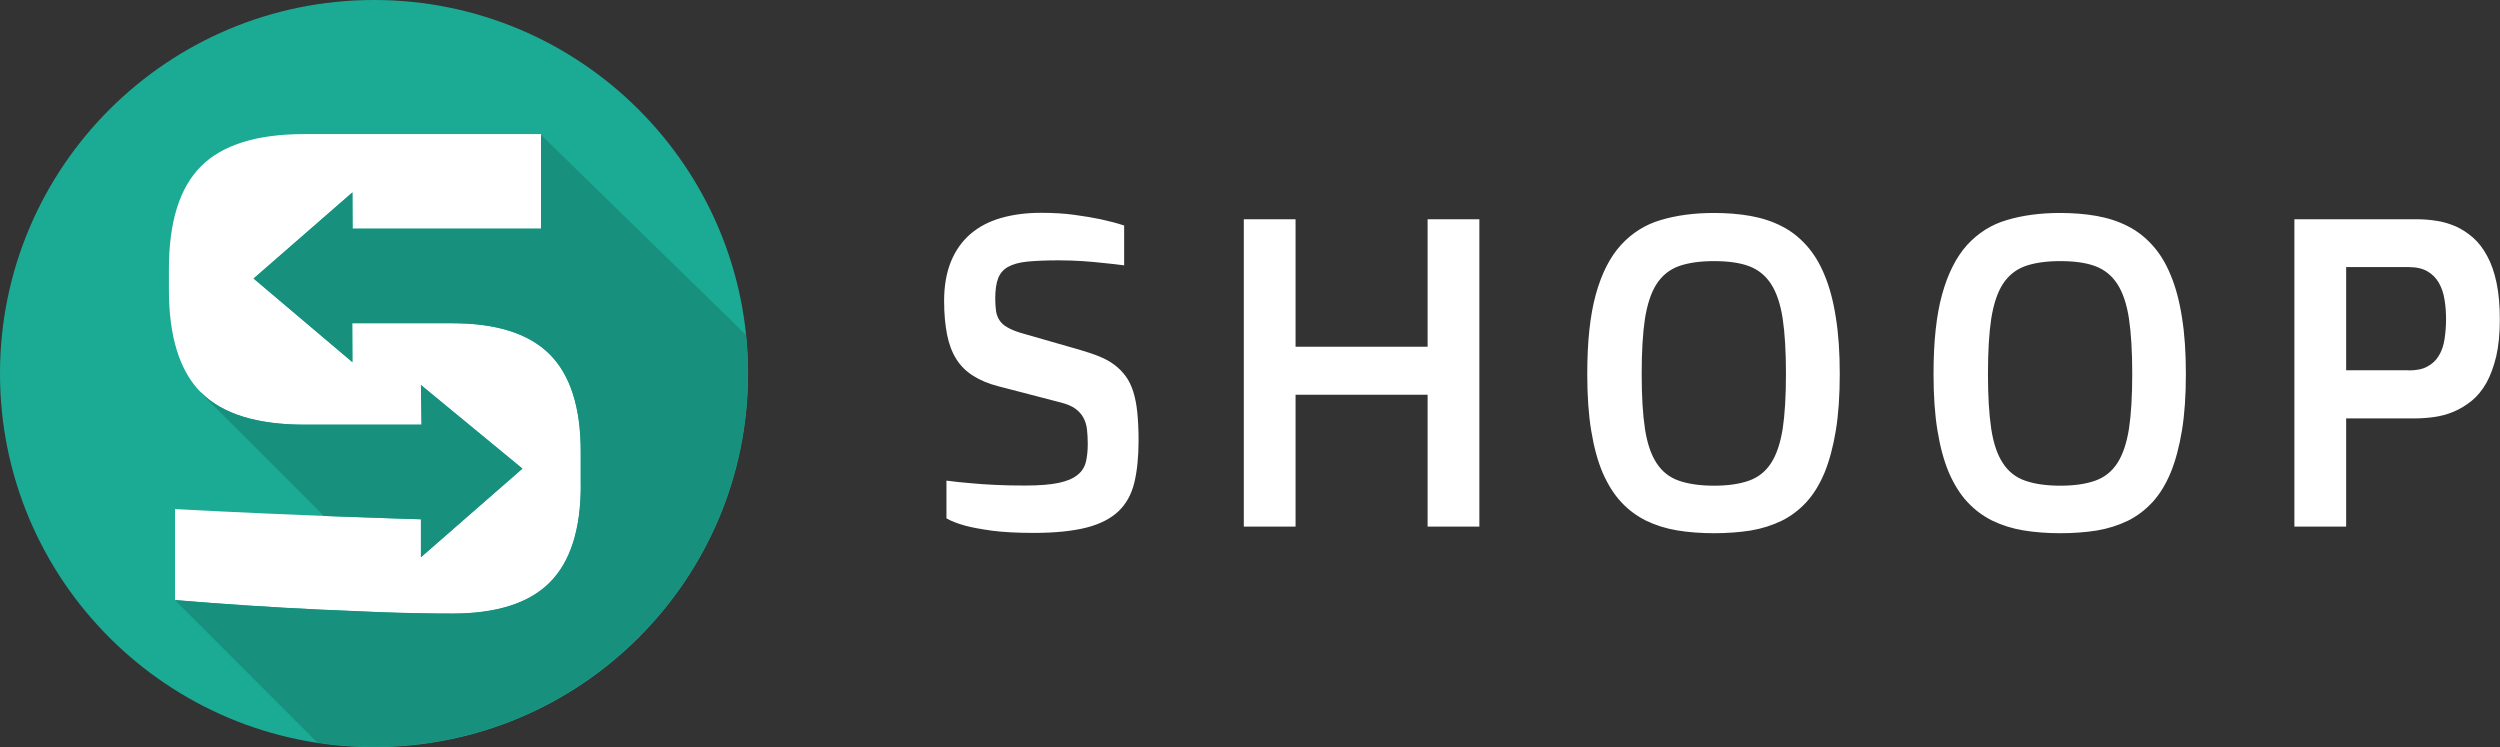 <svg xmlns="http://www.w3.org/2000/svg" viewBox="0 0 1594.1 476.4"><rect x="0" y="0" width="1594.1" height="476.4" fill="#333333" stroke="none"/><circle fill-rule="evenodd" clip-rule="evenodd" fill="#FFF" cx="238.7" cy="237.9" r="207.3"/><path fill-rule="evenodd" clip-rule="evenodd" fill="#1BAB95" d="M238.5 0C106.8 0 0 106.6 0 238.2s106.8 238.2 238.5 238.2S477 369.8 477 238.2 370.1 0 238.5 0zm131.9 309.5c0 28.1-6.6 48.8-19.8 62-13.2 13.2-33.9 19.8-62 19.8-14.6 0-30.1-.3-46.5-.9l-39.6-1.7c-29.3-1.4-59.6-3.4-90.9-6v-58.1c78.7 4.3 156.8 6.5 156.8 6.5v24.2l64.7-56.5-64.7-53.3.4 25.3h-74.9c-30.1 0-52-6.8-65.7-20.5-13.6-13.6-20.5-35.5-20.5-65.7v-12.9c0-30.2 6.8-52 20.5-65.7 13.6-13.6 35.5-20.5 65.7-20.5H345v60.3H224.8l-.1-23.1-63 54.9 63 53.3-.1-24.8h63.9c28.1 0 48.8 6.6 62 19.8 13.2 13.2 19.8 33.9 19.8 62v21.6z"/><g fill-rule="evenodd" clip-rule="evenodd" fill="#17907D"><path d="M345 145.8H224.8l-.1-23.1-63 54.9 63 53.3-.1-24.8h63.9c28.1 0 48.8 6.6 62 19.8 13.2 13.2 19.8 33.9 19.8 62v21.5c0 28.1-6.6 48.8-19.8 62-13.2 13.2-33.9 19.8-62 19.8-14.6 0-30.1-.3-46.5-.9l-39.6-1.7c-29.3-1.4-59.6-3.4-90.9-6l90.8 90.9c11.8 1.8 23.8 2.7 36.1 2.7 131.7 0 238.5-106.6 238.5-238.2 0-8.3-.4-16.5-1.3-24.5L345 86v59.8z"/><path d="M128.2 250.3c-.1-.1-.2-.3-.4-.4v.4l78.7 78.7c36.4 1.4 61.9 2.1 61.9 2.1v24.2l64.7-56.5-64.7-53.3.4 25.3h-74.9c-30.2-.1-52.1-6.9-65.7-20.5z"/></g><path fill="#FFF" d="M603.8 306.5c4.7.6 9.7 1.2 15.1 1.6 4.7.5 10 .8 16 1.1 6 .3 12.4.4 19 .4 8.9 0 16-.6 21.2-1.7 5.2-1.1 9.2-2.8 12-5.1 2.8-2.2 4.5-5 5.3-8.3.8-3.3 1.2-7.1 1.2-11.4 0-3.4-.2-6.5-.5-9.3-.3-2.8-1.1-5.3-2.3-7.5-1.2-2.2-2.9-4.1-5.1-5.7-2.2-1.6-5.2-2.9-9.1-3.9l-40-10.4c-6.3-1.6-11.7-3.9-16.1-6.7-4.4-2.8-8-6.3-10.7-10.6-2.7-4.3-4.7-9.5-5.9-15.6-1.2-6.1-1.9-13.3-1.9-21.5 0-9.7 1.5-18.1 4.4-25.2 2.9-7.1 7.1-12.9 12.4-17.5 5.4-4.6 11.8-8 19.5-10.2 7.6-2.2 16.1-3.3 25.4-3.3 7.8 0 14.9.4 21.4 1.3 6.5.9 12 1.8 16.7 2.8 5.5 1.2 10.5 2.5 15 4v25.4c-4.1-.5-8.5-1.1-13.1-1.5-3.9-.5-8.4-.8-13.3-1.2-4.9-.3-10-.5-15.2-.5-8.2 0-14.9.3-20.1.8-5.2.5-9.3 1.7-12.4 3.4-3 1.7-5.1 4.2-6.3 7.4-1.2 3.2-1.8 7.5-1.8 12.8 0 2.9.2 5.5.5 7.8s1.1 4.3 2.2 6c1.1 1.7 2.8 3.3 5 4.5 2.2 1.3 5.1 2.5 8.7 3.6l37.3 10.7c4.8 1.4 9 2.8 12.7 4.3 3.7 1.5 7 3.3 9.7 5.4 2.8 2.1 5.1 4.5 7.1 7.2s3.6 6 4.8 9.8c1.2 3.8 2.1 8.3 2.6 13.4s.8 11 .8 17.7c0 10.4-.9 19.4-2.7 26.9-1.8 7.5-5.2 13.6-10.1 18.3-5 4.7-11.8 8.2-20.4 10.4s-19.9 3.4-33.7 3.4c-10.6 0-19.5-.5-26.5-1.4-7-1-12.7-2-17.1-3.2-5-1.4-9-2.9-12-4.7v-24zm189.3-166.7h33v81.3h84.2v-81.3h33v196h-33v-84.1h-84.2v84.1h-33v-196zM1092.9 340c-8.4 0-16.3-.6-23.5-1.8-7.2-1.2-13.8-3.3-19.8-6.2-6-3-11.3-6.9-15.9-11.9-4.6-4.9-8.5-11.2-11.8-18.7-3.2-7.6-5.6-16.5-7.3-26.9-1.7-10.3-2.5-22.4-2.5-36.1 0-20.6 1.8-37.5 5.5-50.8 3.7-13.3 9-23.7 16-31.4 7-7.6 15.4-13 25.4-15.9 10-3 21.3-4.5 33.8-4.5 8.3 0 16.1.6 23.4 1.9 7.2 1.3 13.8 3.4 19.8 6.5 6 3 11.2 7.1 15.8 12.2 4.6 5.1 8.5 11.4 11.6 19 3.2 7.6 5.6 16.6 7.2 27 1.7 10.4 2.5 22.4 2.5 36.1 0 13.6-.8 25.6-2.5 36-1.7 10.3-4.1 19.3-7.2 26.9-3.2 7.6-7 13.8-11.6 18.8s-9.9 9-15.8 11.9c-6 2.9-12.6 5-19.8 6.2-7.1 1.1-14.9 1.7-23.3 1.7zm0-30.3c9 0 16.4-1.1 22.3-3.2 5.9-2.1 10.6-5.8 14.1-11.2 3.5-5.4 5.9-12.6 7.4-21.8 1.4-9.2 2.1-20.9 2.1-35.1 0-14.3-.7-26-2.1-35.3-1.4-9.2-3.9-16.6-7.4-22-3.5-5.4-8.2-9.2-14.1-11.4-5.9-2.2-13.4-3.2-22.3-3.2-9 0-16.5 1.1-22.4 3.2-6 2.2-10.7 6-14.2 11.4s-5.9 12.8-7.4 22c-1.4 9.2-2.1 21-2.1 35.3 0 14.2.7 25.9 2.1 35.1 1.4 9.2 3.9 16.5 7.4 21.8 3.5 5.4 8.2 9.1 14.2 11.2 6 2.1 13.5 3.2 22.4 3.2zm220.8 30.3c-8.4 0-16.3-.6-23.5-1.8-7.2-1.2-13.8-3.3-19.8-6.2-6-3-11.3-6.9-15.9-11.9-4.6-4.9-8.5-11.2-11.8-18.7-3.2-7.6-5.6-16.5-7.3-26.9-1.7-10.3-2.5-22.4-2.5-36.1 0-20.6 1.8-37.5 5.5-50.8 3.7-13.3 9-23.7 15.9-31.4 7-7.6 15.4-13 25.4-15.9 10-3 21.3-4.5 33.8-4.5 8.3 0 16.1.6 23.4 1.9 7.2 1.3 13.8 3.4 19.8 6.5 6 3 11.2 7.1 15.8 12.2 4.6 5.1 8.5 11.4 11.6 19 3.2 7.6 5.6 16.6 7.2 27 1.7 10.4 2.5 22.4 2.5 36.1 0 13.6-.8 25.6-2.5 36-1.7 10.3-4.1 19.3-7.2 26.9-3.2 7.6-7 13.8-11.6 18.8s-9.9 9-15.8 11.9c-6 2.9-12.6 5-19.8 6.2-7 1.1-14.8 1.7-23.2 1.7zm0-30.3c9 0 16.4-1.1 22.3-3.2 5.9-2.1 10.6-5.8 14.1-11.2 3.5-5.4 5.9-12.6 7.4-21.8 1.4-9.2 2.1-20.9 2.1-35.1 0-14.3-.7-26-2.1-35.3-1.4-9.2-3.9-16.6-7.4-22-3.5-5.4-8.2-9.2-14.1-11.4-5.9-2.2-13.4-3.2-22.3-3.2-9 0-16.5 1.1-22.4 3.2-6 2.2-10.7 6-14.2 11.4s-5.9 12.8-7.4 22c-1.4 9.2-2.1 21-2.1 35.3 0 14.2.7 25.9 2.1 35.1 1.4 9.2 3.9 16.5 7.4 21.8 3.5 5.4 8.2 9.1 14.2 11.2 6 2.1 13.5 3.2 22.4 3.2zM1463 139.8h77.8c4.2 0 8.5.3 12.8 1 4.3.6 8.4 1.9 12.4 3.6 3.9 1.8 7.6 4.2 11 7.2 3.4 3 6.4 6.9 8.9 11.6 2.6 4.7 4.6 10.4 6 17.1 1.4 6.7 2.1 14.5 2.1 23.5s-.8 16.8-2.3 23.4c-1.6 6.6-3.7 12.3-6.3 17-2.7 4.7-5.8 8.5-9.4 11.4-3.6 2.9-7.4 5.2-11.4 6.9-4 1.7-8.2 2.8-12.4 3.4-4.3.6-8.5.9-12.6.9H1496v69h-33v-196zm72.8 96.4c5 0 9-.8 12-2.5 3.1-1.6 5.5-3.9 7.3-6.9 1.8-2.9 3-6.4 3.6-10.3.6-3.9 1-8.2 1-12.8 0-4.5-.3-8.7-1-12.8-.6-4-1.9-7.6-3.6-10.6-1.8-3.1-4.2-5.5-7.3-7.3-3.1-1.8-7.1-2.7-12-2.7H1496v65.8h39.8z"/></svg>